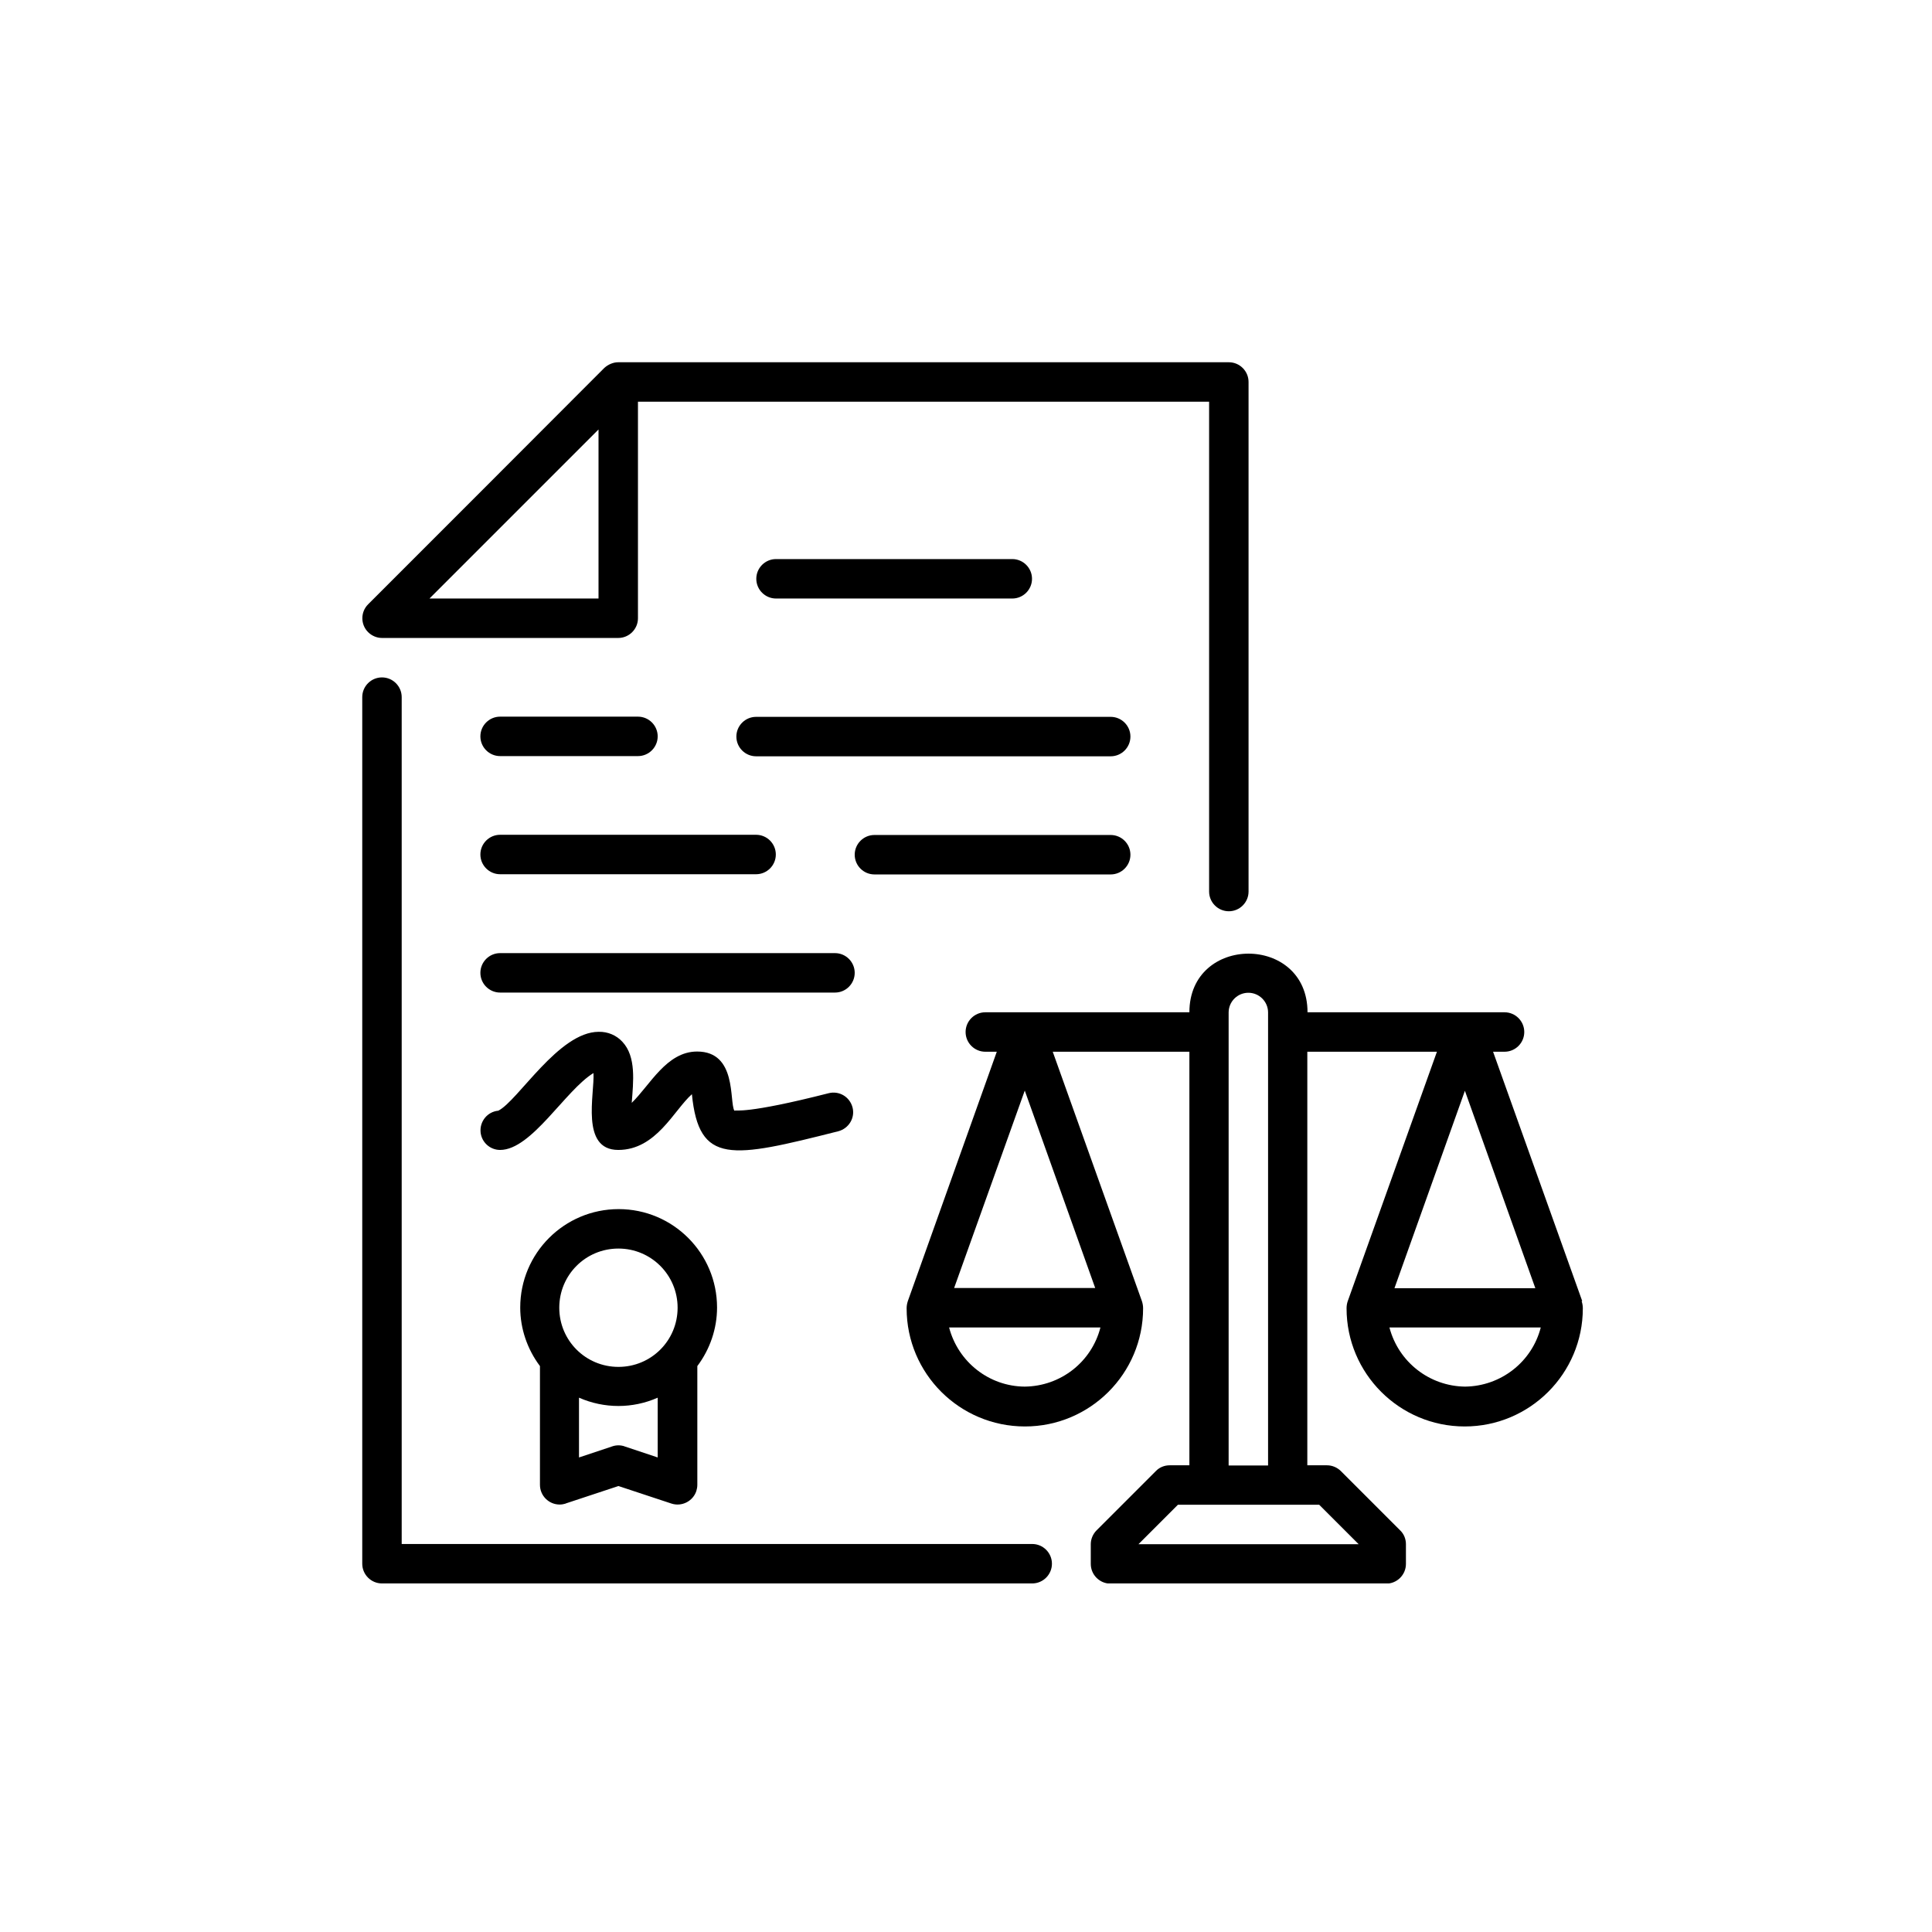<svg width="96" height="96" viewBox="0 0 96 96" fill="none" xmlns="http://www.w3.org/2000/svg">
<g clip-path="url(#clip0_263_155)">
<path d="M51.29 76.72H19.96V34.64C19.96 34.1 19.52 33.66 18.98 33.66C18.44 33.66 18 34.1 18 34.64V77.7C18 78.24 18.44 78.68 18.98 78.68H51.29C51.83 78.68 52.27 78.24 52.27 77.7C52.27 77.16 51.83 76.72 51.29 76.72Z" fill="black"/>
<path d="M18.98 31.7H30.72C31.26 31.7 31.7 31.26 31.7 30.72V19.96H60.08V44.3C60.08 44.84 60.52 45.28 61.06 45.28C61.6 45.28 62.04 44.84 62.04 44.3V18.98C62.04 18.44 61.6 18 61.06 18H30.72C30.47 18 30.22 18.11 30.03 18.28C29.94 18.38 18.39 29.93 18.29 30.03C17.91 30.41 17.91 31.03 18.29 31.41C18.47 31.59 18.72 31.7 18.98 31.7ZM29.74 21.34V29.74H21.34L29.74 21.34Z" fill="black"/>
<path d="M78.62 64.65L74.19 52.26H74.76C75.3 52.26 75.74 51.82 75.74 51.28C75.74 50.74 75.3 50.3 74.76 50.3H64.97C64.97 46.41 59.1 46.42 59.1 50.3H48.96C48.42 50.3 47.98 50.74 47.98 51.28C47.98 51.82 48.42 52.26 48.96 52.26H49.53L45.11 64.65C45.07 64.77 45.05 64.89 45.05 65.01C45.05 68.25 47.68 70.88 50.93 70.88C54.17 70.88 56.8 68.25 56.8 65.01C56.8 64.89 56.78 64.77 56.74 64.65L52.31 52.26H59.1V72.81H58.12C57.86 72.81 57.61 72.91 57.43 73.1L54.49 76.04C54.31 76.22 54.2 76.47 54.2 76.73V77.71C54.2 78.25 54.64 78.69 55.18 78.69H68.88C69.42 78.69 69.86 78.25 69.86 77.71V76.73C69.86 76.47 69.76 76.22 69.57 76.04L66.63 73.1C66.45 72.92 66.2 72.81 65.94 72.81H64.96V52.26H71.4L66.97 64.65C66.93 64.76 66.91 64.89 66.91 65.01C66.91 68.25 69.54 70.88 72.78 70.88C76.02 70.88 78.65 68.25 78.65 65.01C78.65 64.89 78.63 64.77 78.59 64.65H78.62ZM50.92 54.19L54.42 64H47.41L50.92 54.19ZM50.92 68.9C49.15 68.89 47.61 67.68 47.16 65.96H54.68C54.24 67.68 52.7 68.88 50.92 68.9ZM67.5 76.73H56.57L58.53 74.77H65.55L67.51 76.73H67.5ZM61.05 72.82V50.31C61.05 49.77 61.49 49.33 62.03 49.33C62.57 49.33 63.01 49.77 63.01 50.31V72.82H61.05ZM76.3 64.01H69.29L72.79 54.2L76.29 64.01H76.3ZM72.8 68.9C71.03 68.88 69.49 67.68 69.04 65.96H76.56C76.12 67.68 74.57 68.88 72.8 68.9Z" fill="black"/>
<path d="M50.3 29.74C50.84 29.74 51.28 29.3 51.28 28.76C51.28 28.22 50.84 27.78 50.3 27.78H38.56C38.02 27.78 37.58 28.22 37.58 28.76C37.58 29.3 38.02 29.74 38.56 29.74H50.3Z" fill="black"/>
<path d="M55.19 35.62H37.57C37.03 35.62 36.59 36.06 36.59 36.6C36.59 37.14 37.03 37.58 37.57 37.58H55.19C55.73 37.58 56.17 37.14 56.17 36.6C56.17 36.06 55.73 35.62 55.19 35.62Z" fill="black"/>
<path d="M24.85 37.57H31.7C32.24 37.57 32.68 37.13 32.68 36.59C32.68 36.05 32.24 35.61 31.7 35.61H24.85C24.31 35.61 23.87 36.05 23.87 36.59C23.87 37.13 24.31 37.57 24.85 37.57Z" fill="black"/>
<path d="M55.19 41.49H43.45C42.91 41.49 42.47 41.93 42.47 42.47C42.47 43.01 42.91 43.45 43.45 43.45H55.19C55.73 43.45 56.17 43.01 56.17 42.47C56.17 41.93 55.73 41.49 55.19 41.49Z" fill="black"/>
<path d="M24.85 43.44H37.57C38.11 43.44 38.55 43 38.55 42.46C38.55 41.92 38.11 41.48 37.57 41.48H24.85C24.31 41.48 23.87 41.92 23.87 42.46C23.87 43 24.31 43.44 24.85 43.44Z" fill="black"/>
<path d="M41.49 47.36H24.85C24.31 47.36 23.87 47.8 23.87 48.34C23.87 48.88 24.31 49.32 24.85 49.32H41.49C42.03 49.32 42.47 48.88 42.47 48.34C42.47 47.8 42.03 47.36 41.49 47.36Z" fill="black"/>
<path d="M41.66 56.21C42.18 56.07 42.5 55.54 42.36 55.02C42.22 54.5 41.7 54.19 41.18 54.32C37.02 55.38 36.59 55.14 36.49 55.19C36.23 54.73 36.63 52.25 34.64 52.25C33.12 52.25 32.3 53.92 31.39 54.8C31.47 53.75 31.62 52.51 30.93 51.77C30.63 51.44 30.2 51.26 29.75 51.27C27.76 51.27 25.74 54.7 24.76 55.19C24.22 55.24 23.83 55.72 23.88 56.26C23.93 56.76 24.35 57.14 24.85 57.14C26.42 57.14 28.1 54.16 29.49 53.32C29.55 54.36 28.83 57.14 30.72 57.14C32.61 57.14 33.48 55.17 34.38 54.37C34.73 57.89 36.32 57.56 41.66 56.21Z" fill="black"/>
<path d="M28.1 74.71L30.73 73.84L33.36 74.71C33.87 74.88 34.43 74.6 34.6 74.09C34.63 73.99 34.65 73.89 34.65 73.78V67.88C35.28 67.04 35.63 66.02 35.63 64.97C35.63 62.27 33.44 60.08 30.74 60.08C28.04 60.08 25.85 62.27 25.85 64.97C25.85 66.02 26.2 67.04 26.83 67.88V73.78C26.83 74.32 27.27 74.76 27.81 74.76C27.91 74.76 28.02 74.74 28.12 74.71H28.1ZM31.04 71.87C30.84 71.8 30.62 71.8 30.42 71.87L28.77 72.42V69.45C30.02 70 31.44 70 32.68 69.45V72.42L31.03 71.87H31.04ZM30.73 62.04C32.35 62.04 33.67 63.35 33.67 64.98C33.67 66.61 32.36 67.92 30.73 67.92C29.1 67.92 27.79 66.61 27.79 64.98C27.79 63.35 29.1 62.04 30.73 62.04Z" fill="black"/>
</g>
<defs>
<clipPath id="clip0_263_155">
<rect width="60.68" height="60.68" fill="white" transform="translate(18 18)"/>
</clipPath>
</defs>
</svg>
